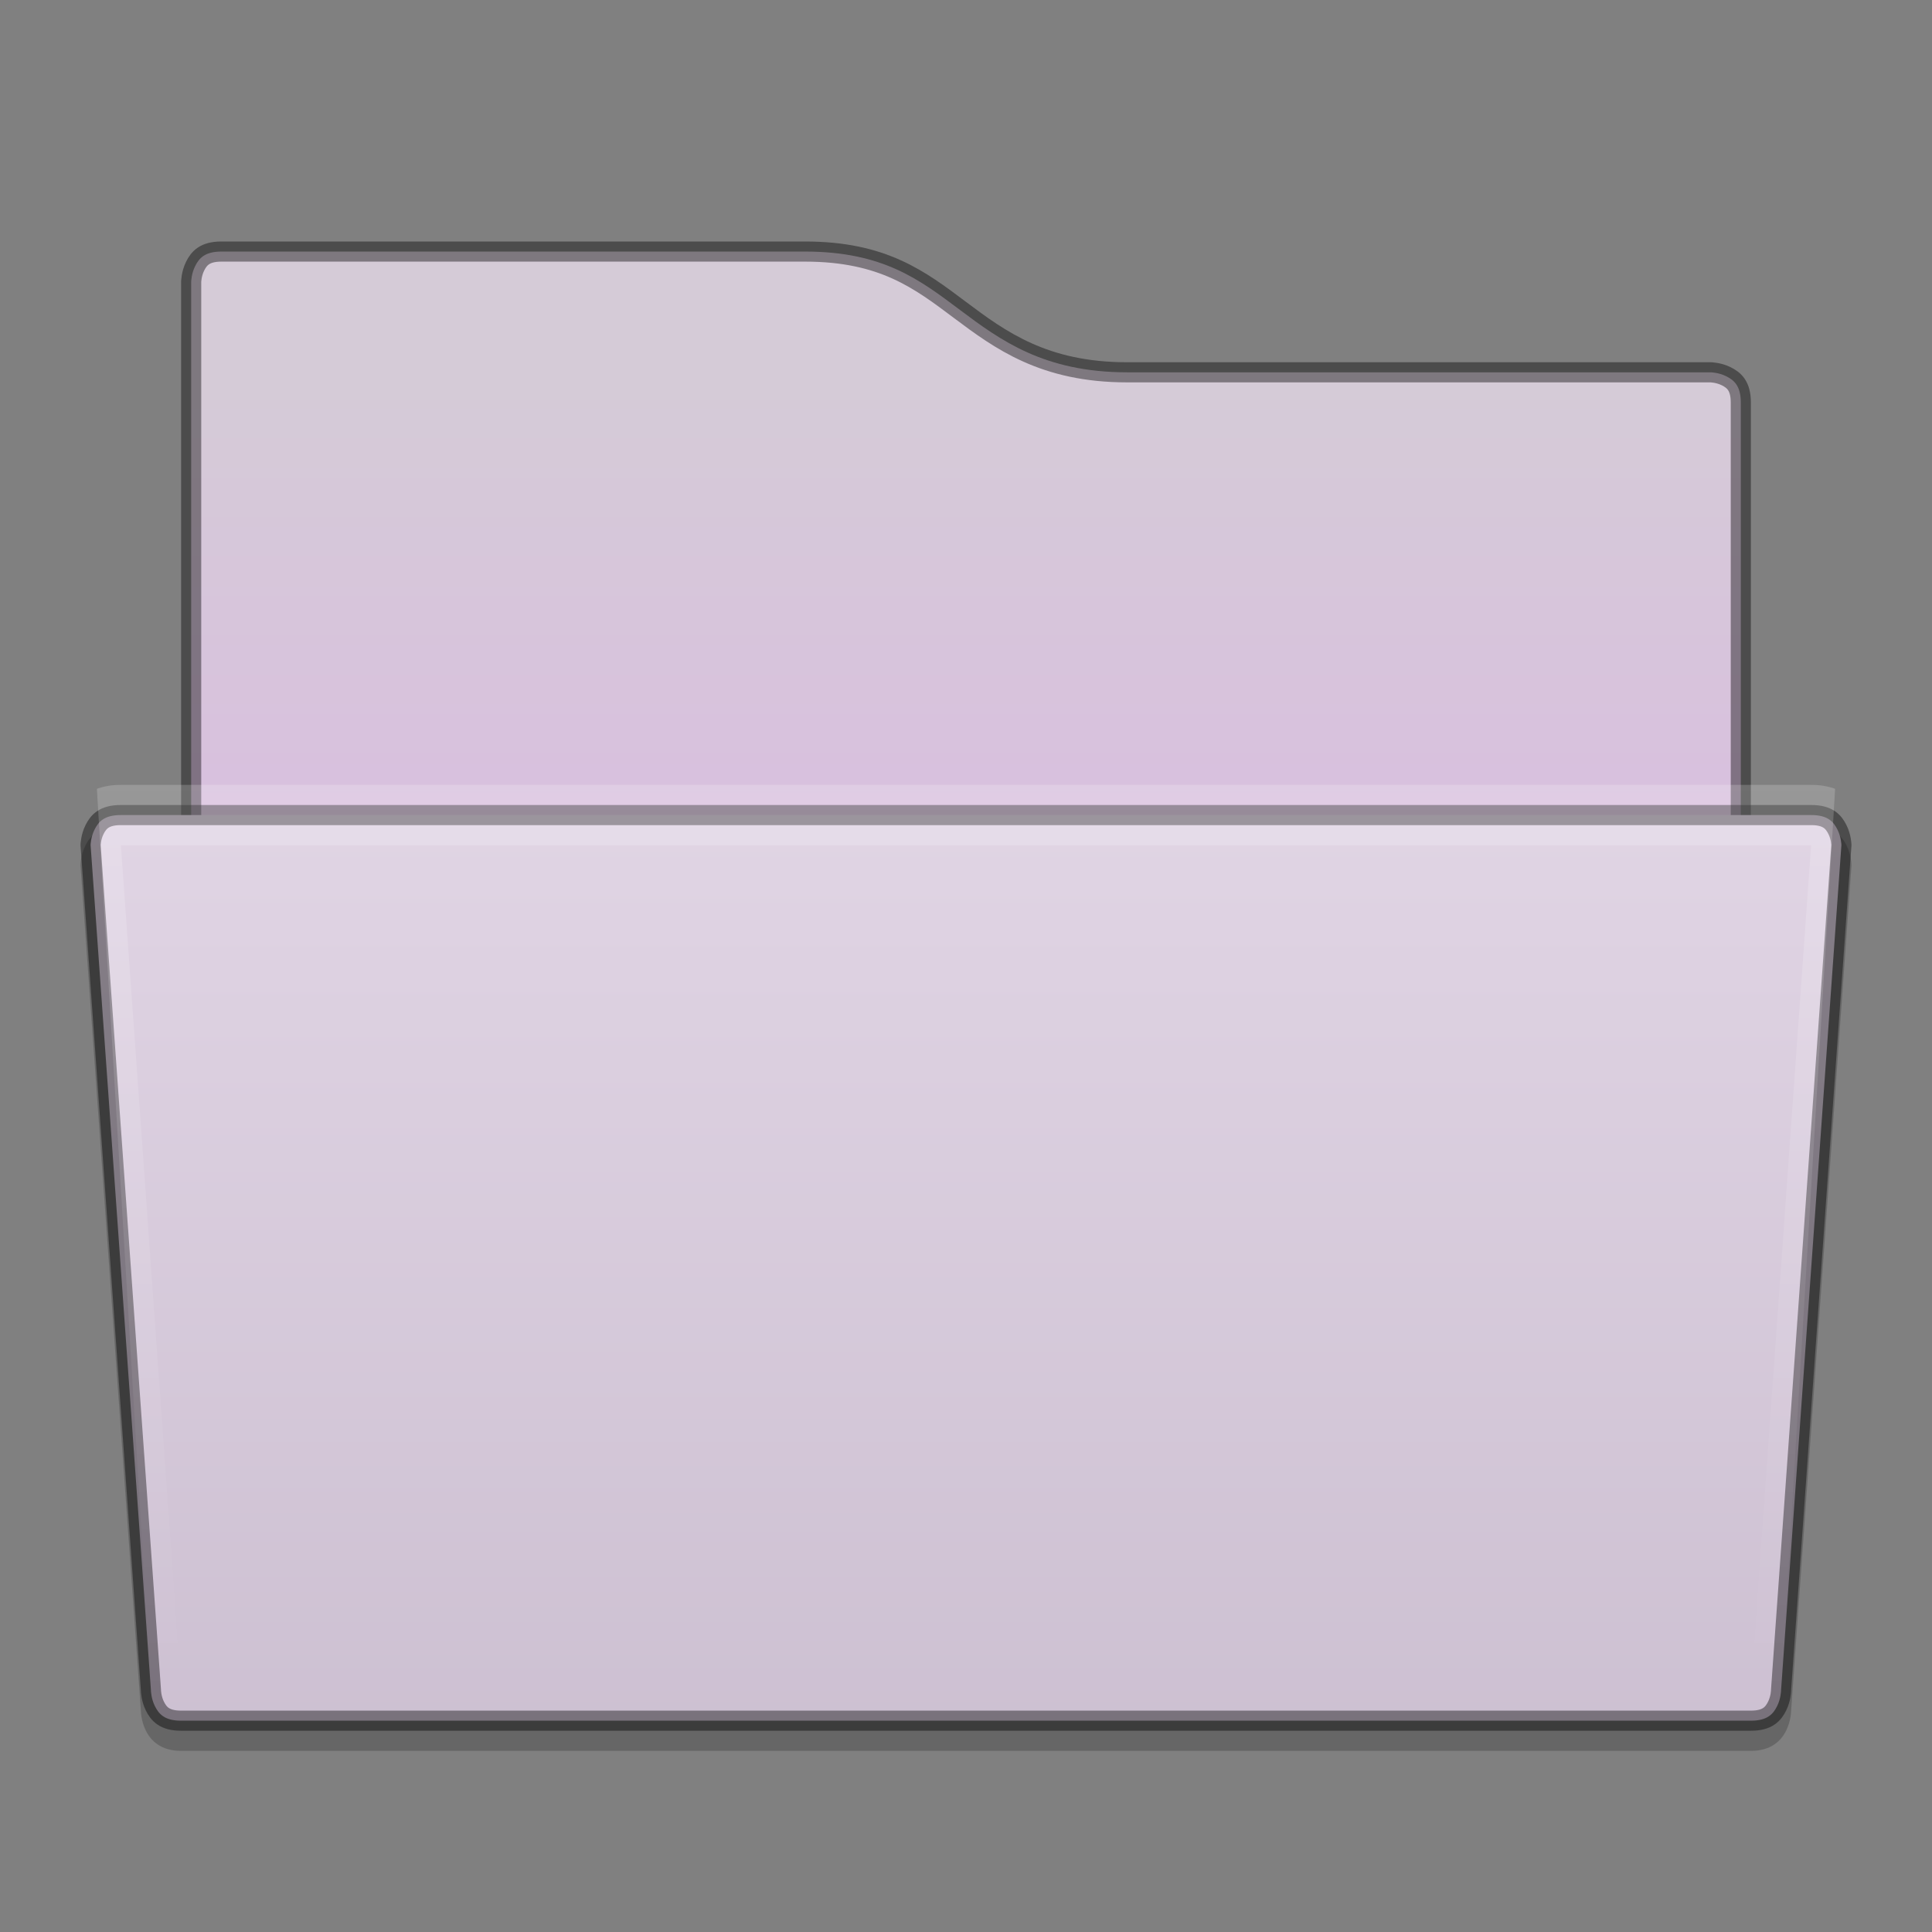 <?xml version="1.0" encoding="UTF-8" standalone="no"?>
<svg
   xmlns:dc="http://purl.org/dc/elements/1.1/"
   xmlns:cc="http://creativecommons.org/ns#"
   xmlns:rdf="http://www.w3.org/1999/02/22-rdf-syntax-ns#"
   xmlns:svg="http://www.w3.org/2000/svg"
   xmlns="http://www.w3.org/2000/svg"
   xmlns:xlink="http://www.w3.org/1999/xlink"
   xmlns:sodipodi="http://sodipodi.sourceforge.net/DTD/sodipodi-0.dtd"
   xmlns:inkscape="http://www.inkscape.org/namespaces/inkscape"
   version="1.1"
   id="svg5356"
   height="96"
   width="96"
   inkscape:version="0.91 r"
   sodipodi:docname="folder-open.svg">
  <rect width="100%" height="100%" fill="#808080" stroke="none"/>
  <sodipodi:namedview
     pagecolor="#ffffff"
     bordercolor="#666666"
     borderopacity="1"
     objecttolerance="10"
     gridtolerance="10"
     guidetolerance="10"
     inkscape:pageopacity="0"
     inkscape:pageshadow="2"
     inkscape:window-width="1920"
     inkscape:window-height="1024"
     id="namedview28"
     showgrid="false"
     inkscape:zoom="1"
     inkscape:cx="49.220339"
     inkscape:cy="48"
     inkscape:window-x="0"
     inkscape:window-y="30"
     inkscape:window-maximized="1"
     inkscape:current-layer="svg5356">
    <inkscape:grid
       type="xygrid"
       id="grid4162" />
  </sodipodi:namedview>
  <defs
     id="defs5358">
    <linearGradient
       id="linearGradient4291">
      <stop
         id="stop4293"
         offset="0"
         style="stop-color:#ffffff;stop-opacity:1;" />
      <stop
         id="stop4295"
         offset="1"
         style="stop-color:#ffffff;stop-opacity:0;" />
    </linearGradient>
    <linearGradient
       y2="212"
       x2="368"
       y1="148"
       x1="368"
       gradientUnits="userSpaceOnUse"
       id="linearGradient5300"
       xlink:href="#linearGradient4968"
       gradientTransform="matrix(1.467,0,0,1.467,-444.797,-215.864)" />
    <linearGradient
       id="linearGradient4968">
      <stop
         style="stop-color:#f1e6f4;stop-opacity:1;"
         offset="0"
         id="stop4970" />
      <stop
         id="stop4972"
         offset="1"
         style="stop-color:#c9bcce;stop-opacity:1;" />
    </linearGradient>
    <linearGradient
       gradientTransform="matrix(1.467,0,0,1.467,-444.797,-221.731)"
       y2="180"
       x2="336"
       y1="164"
       x1="336"
       gradientUnits="userSpaceOnUse"
       id="linearGradient5303"
       xlink:href="#linearGradient11359" />
    <linearGradient
       id="linearGradient11359">
      <stop
         id="stop11361"
         offset="0"
         style="stop-color:#d5cbd7;stop-opacity:1;" />
      <stop
         id="stop11363"
         offset="1"
         style="stop-color:#d9bfdf;stop-opacity:1;" />
    </linearGradient>
    <clipPath
       id="clipPath4275"
       clipPathUnits="userSpaceOnUse">
      <path
         style="color:#000000;font-style:normal;font-variant:normal;font-weight:normal;font-stretch:normal;font-size:medium;line-height:normal;font-family:Sans;-inkscape-font-specification:Sans;text-indent:0;text-align:start;text-decoration:none;text-decoration-line:none;letter-spacing:normal;word-spacing:normal;text-transform:none;direction:ltr;block-progression:tb;writing-mode:lr-tb;baseline-shift:baseline;text-anchor:start;display:inline;overflow:visible;visibility:visible;fill:url(#linearGradient4279);fill-opacity:1;stroke:none;stroke-width:1;marker:none;enable-background:accumulate"
         d="m 6,32.5 c -0.833,0 -1.112,0.342 -1.303,0.723 -0.189,0.378 -0.195,0.765 -0.195,0.771 L 7.5,83.984 7.5,84 c 0,0 0.007,0.397 0.197,0.777 C 7.888,85.158 8.167,85.5 9,85.5 l 78,0 c 0.833,0 1.112,-0.342 1.303,-0.723 C 88.493,84.397 88.5,84 88.5,84 l 0,-0.025 0.002,-0.025 c 0.002,-0.015 2.993,-49.908 2.996,-49.955 -1.15e-4,-0.006 -0.006,-0.394 -0.195,-0.771 C 91.112,32.842 90.833,32.5 90,32.5 l -84,0 z"
         id="path4277" />
    </clipPath>
    <linearGradient
       y2="212"
       x2="368"
       y1="148"
       x1="368"
       gradientTransform="matrix(1.467,0,0,1.467,-444.797,-215.864)"
       gradientUnits="userSpaceOnUse"
       id="linearGradient4279"
       xlink:href="#linearGradient4968" />
    <linearGradient
       gradientUnits="userSpaceOnUse"
       y2="84"
       x2="48"
       y1="36"
       x1="48"
       id="linearGradient4297"
       xlink:href="#linearGradient4291" />
  </defs>
  <path
     inkscape:connector-curvature="0"
     style="color:#000000;font-style:normal;font-variant:normal;font-weight:normal;font-stretch:normal;font-size:medium;line-height:normal;font-family:Sans;-inkscape-font-specification:Sans;text-indent:0;text-align:start;text-decoration:none;text-decoration-line:none;letter-spacing:normal;word-spacing:normal;text-transform:none;direction:ltr;block-progression:tb;writing-mode:lr-tb;baseline-shift:baseline;text-anchor:start;display:inline;overflow:visible;visibility:visible;fill:url(#linearGradient5303);fill-opacity:1;stroke:none;stroke-width:1;marker:none;enable-background:accumulate"
     d="m 11,12.5 c -0.833,0 -1.112,0.342 -1.303,0.723 C 9.507,13.603 9.5,14 9.5,14 l 0,35.5 77,0 0,-29.5 c 0,-0.833 -0.342,-1.112 -0.723,-1.303 C 85.397,18.507 85,18.5 85,18.5 l -29,0 c -4.125,0 -6.301,-1.6 -8.301,-3.1 C 45.699,13.9 43.875,12.5 40,12.5 Z"
     id="path12179"
     sodipodi:nodetypes="sscccsscssss" />
  <path
     inkscape:connector-curvature="0"
     id="path4242"
     d="m 4,43 3,42 c 0,0 0,2 2,2 l 78,0 c 2,0 2,-2 2,-2 0.002,-0.015 3,-42 3,-42 0,0 0,-2 -2,-2 L 6,41 c -2,0 -2,2 -2,2 z"
     style="color:#000000;font-style:normal;font-variant:normal;font-weight:normal;font-stretch:normal;font-size:medium;line-height:normal;font-family:Sans;-inkscape-font-specification:Sans;text-indent:0;text-align:start;text-decoration:none;text-decoration-line:none;letter-spacing:normal;word-spacing:normal;text-transform:none;direction:ltr;block-progression:tb;writing-mode:lr-tb;baseline-shift:baseline;text-anchor:start;display:inline;overflow:visible;visibility:visible;opacity:0.2;fill:#000000;fill-opacity:1;stroke:none;stroke-width:1;marker:none;enable-background:accumulate"
     sodipodi:nodetypes="ccssccssc" />
  <path
     inkscape:connector-curvature="0"
     id="path4253"
     d="m 11,12.5 c -0.833,0 -1.112,0.342 -1.303,0.723 C 9.507,13.603 9.5,14 9.5,14 l 0,35.5 77,0 0,-29.5 c 0,-0.833 -0.342,-1.112 -0.723,-1.303 C 85.397,18.507 85,18.5 85,18.5 l -29,0 c -4.125,0 -6.301,-1.6 -8.301,-3.1 C 45.699,13.9 43.875,12.5 40,12.5 Z"
     style="color:#000000;font-style:normal;font-variant:normal;font-weight:normal;font-stretch:normal;font-size:medium;line-height:normal;font-family:Sans;-inkscape-font-specification:Sans;text-indent:0;text-align:start;text-decoration:none;text-decoration-line:none;letter-spacing:normal;word-spacing:normal;text-transform:none;direction:ltr;block-progression:tb;writing-mode:lr-tb;baseline-shift:baseline;text-anchor:start;display:inline;overflow:visible;visibility:visible;opacity:0.41;fill:none;fill-opacity:1;stroke:#000000;stroke-width:1;stroke-opacity:1;marker:none;enable-background:accumulate"
     sodipodi:nodetypes="sscccsscssss" />
  <path
     inkscape:connector-curvature="0"
     style="color:#000000;font-style:normal;font-variant:normal;font-weight:normal;font-stretch:normal;font-size:medium;line-height:normal;font-family:Sans;-inkscape-font-specification:Sans;text-indent:0;text-align:start;text-decoration:none;text-decoration-line:none;letter-spacing:normal;word-spacing:normal;text-transform:none;direction:ltr;block-progression:tb;writing-mode:lr-tb;baseline-shift:baseline;text-anchor:start;display:inline;overflow:visible;visibility:visible;fill:url(#linearGradient5300);fill-opacity:1;stroke:none;stroke-width:1;marker:none;enable-background:accumulate"
     d="m 6,40.5 c -0.833,0 -1.112,0.342 -1.303,0.723 -0.189,0.378 -0.195,0.765 -0.195,0.771 L 7.5,83.984 7.5,84 c 0,0 0.007,0.397 0.197,0.777 C 7.888,85.158 8.167,85.5 9,85.5 l 78,0 c 0.833,0 1.112,-0.342 1.303,-0.723 C 88.493,84.397 88.5,84 88.5,84 l 0,-0.025 0.002,-0.025 c 0.002,-0.015 2.993,-41.908 2.996,-41.955 -1.15e-4,-0.006 -0.006,-0.394 -0.195,-0.771 C 91.112,40.842 90.833,40.5 90,40.5 Z"
     id="path12181"
     sodipodi:nodetypes="sscccsssscccccss" />
  <path
     inkscape:connector-curvature="0"
     id="path4267"
     d="m 6,40.5 c -0.833,0 -1.112,0.342 -1.303,0.723 -0.189,0.378 -0.195,0.765 -0.195,0.771 L 7.5,83.984 7.5,84 c 0,0 0.007,0.397 0.197,0.777 C 7.888,85.158 8.167,85.5 9,85.5 l 78,0 c 0.833,0 1.112,-0.342 1.303,-0.723 C 88.493,84.397 88.5,84 88.5,84 l 0,-0.025 0.002,-0.025 c 0.002,-0.015 2.993,-41.908 2.996,-41.955 -1.15e-4,-0.006 -0.006,-0.394 -0.195,-0.771 C 91.112,40.842 90.833,40.5 90,40.5 Z"
     style="color:#000000;font-style:normal;font-variant:normal;font-weight:normal;font-stretch:normal;font-size:medium;line-height:normal;font-family:Sans;-inkscape-font-specification:Sans;text-indent:0;text-align:start;text-decoration:none;text-decoration-line:none;letter-spacing:normal;word-spacing:normal;text-transform:none;direction:ltr;block-progression:tb;writing-mode:lr-tb;baseline-shift:baseline;text-anchor:start;display:inline;overflow:visible;visibility:visible;opacity:0.41;fill:none;fill-opacity:1;stroke:#000000;stroke-width:1;stroke-opacity:1;marker:none;enable-background:accumulate"
     sodipodi:nodetypes="sscccsssscccccss" />
  <path
     inkscape:connector-curvature="0"
     id="path4271"
     d="m 6,40.5 c -0.833,0 -1.112,0.342 -1.303,0.723 -0.189,0.378 -0.195,0.765 -0.195,0.771 L 7.5,83.984 7.5,84 c 0,0 0.007,0.397 0.197,0.777 C 7.888,85.158 8.167,85.5 9,85.5 l 78,0 c 0.833,0 1.112,-0.342 1.303,-0.723 C 88.493,84.397 88.5,84 88.5,84 l 0,-0.025 0.002,-0.025 c 0.002,-0.015 2.993,-41.908 2.996,-41.955 -1.15e-4,-0.006 -0.006,-0.394 -0.195,-0.771 C 91.112,40.842 90.833,40.5 90,40.5 Z"
     style="color:#000000;font-style:normal;font-variant:normal;font-weight:normal;font-stretch:normal;font-size:medium;line-height:normal;font-family:Sans;-inkscape-font-specification:Sans;text-indent:0;text-align:start;text-decoration:none;text-decoration-line:none;letter-spacing:normal;word-spacing:normal;text-transform:none;direction:ltr;block-progression:tb;writing-mode:lr-tb;baseline-shift:baseline;text-anchor:start;display:inline;overflow:visible;visibility:visible;opacity:0.2;fill:none;fill-opacity:1;stroke:url(#linearGradient4297);stroke-width:3;stroke-miterlimit:4;stroke-dasharray:none;stroke-opacity:1;marker:none;enable-background:accumulate"
     clip-path="url(#clipPath4275)"
     sodipodi:nodetypes="sscccsssscccccss" />
</svg>
